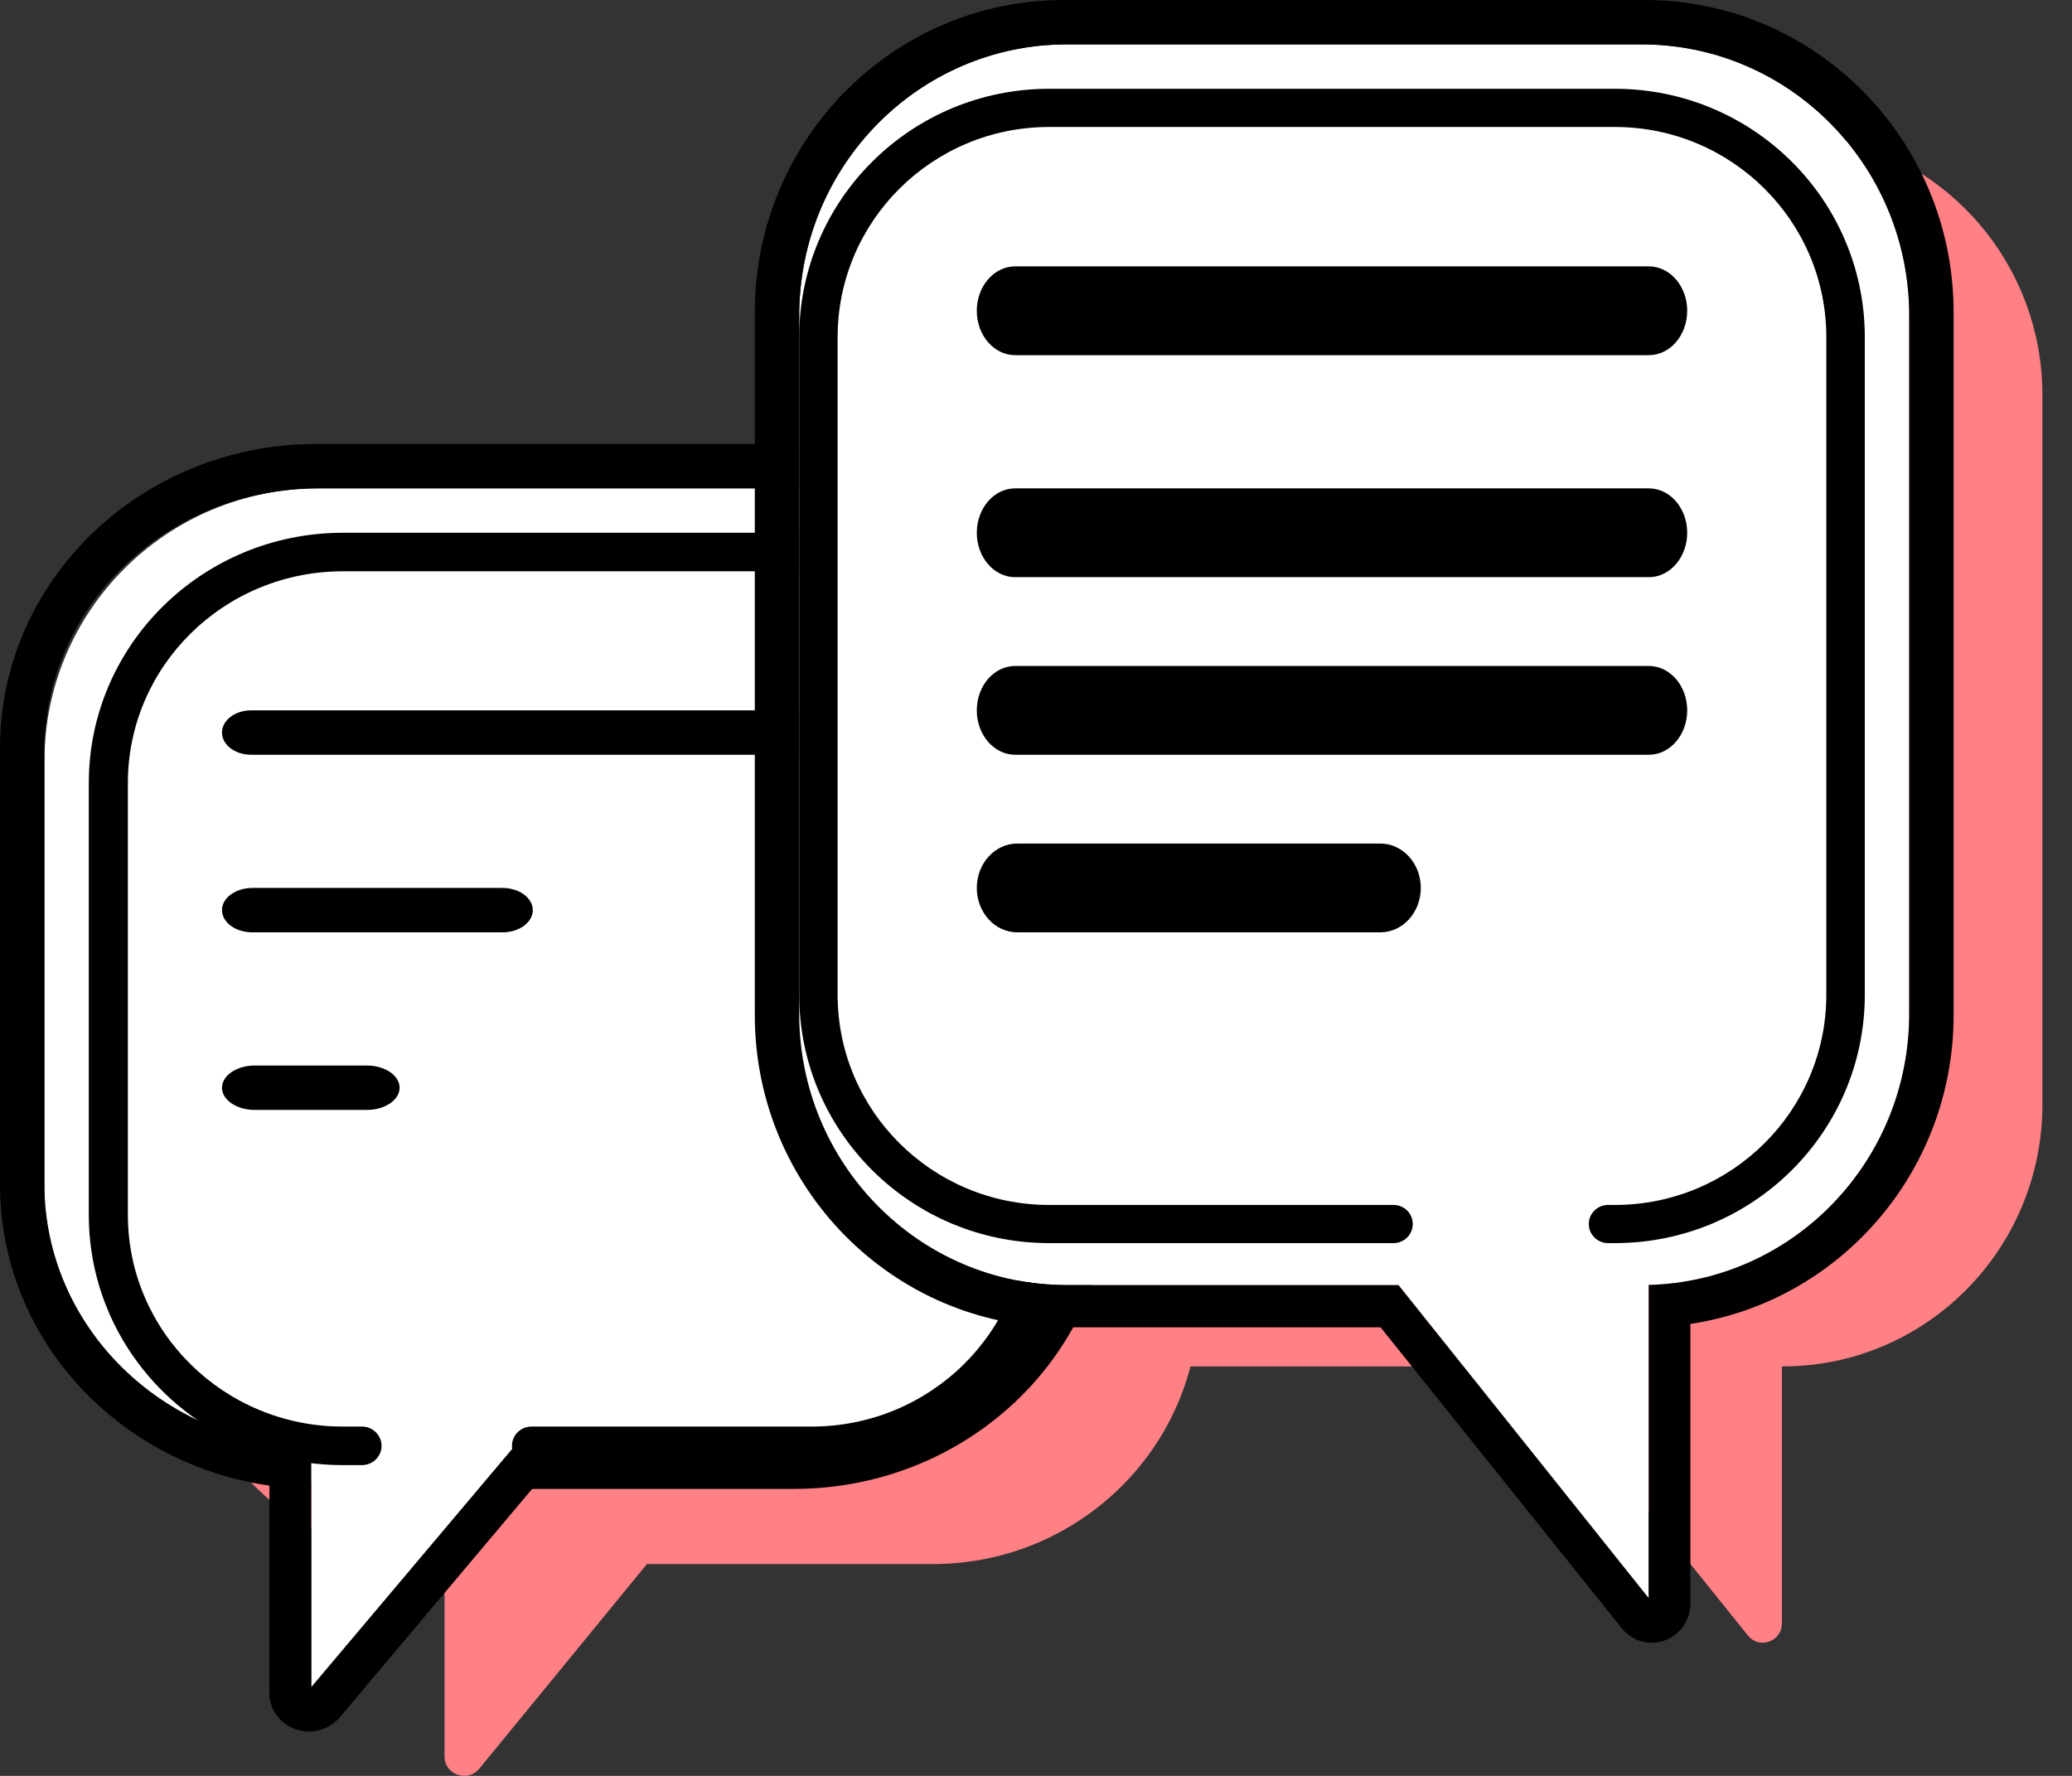 <svg width="35" height="30" viewBox="0 0 35 30" fill="none" xmlns="http://www.w3.org/2000/svg">
<rect x="0" y="0" width="35" height="30" fill="#333333" stroke="none"/>
<path d="M15.754 9.75C18.237 9.75 20.25 11.741 20.25 14.197V21.975C20.25 24.431 18.237 26.422 15.754 26.422H10.928L8.096 29.878C7.9 30.118 7.509 29.98 7.509 29.672V26.422H7.496C5.013 26.422 3 24.431 3 21.975V14.197C3 11.741 5.013 9.75 7.496 9.75H15.754Z" fill="#ff8085"/>
<path d="M20.139 2.25C17.715 2.25 15.75 4.231 15.75 6.675V18.658C15.75 21.102 17.715 23.083 20.139 23.083H25.873L29.526 27.629C29.718 27.867 30.1 27.731 30.1 27.424V23.083H30.111C32.535 23.083 34.5 21.102 34.5 18.658V6.675C34.5 4.231 32.535 2.25 30.111 2.25H20.139Z" fill="#ff8085"/>
<path fill-rule="evenodd" clip-rule="evenodd" d="M13.37 8.25C15.927 8.25 18 10.315 18 12.862V20.433C18 22.98 15.927 25.045 13.37 25.045H8.678L5.258 29.25V25.044C2.758 24.98 0.75 22.94 0.75 20.433V12.862C0.75 10.315 2.823 8.25 5.379 8.25H13.37Z" fill="white"/>
<path fill-rule="evenodd" clip-rule="evenodd" d="M8.678 24.445H13.37C15.927 24.445 18 22.454 18 19.998V12.697C18 10.241 15.927 8.25 13.37 8.25H5.379C2.823 8.25 0.75 10.241 0.75 12.697V19.998C0.75 22.415 2.758 24.382 5.258 24.444V28.5L8.678 24.445ZM4.551 25.096C1.976 24.729 0 22.594 0 20.015V12.637C0 9.8 2.391 7.5 5.341 7.5H13.409C16.359 7.5 18.75 9.8 18.75 12.637V20.015C18.75 22.852 16.359 25.152 13.409 25.152H8.989L5.738 29.012C5.56 29.224 5.263 29.304 4.996 29.213C4.73 29.122 4.551 28.88 4.551 28.608V25.096Z" fill="black"/>
<path fill-rule="evenodd" clip-rule="evenodd" d="M1.5 13.228C1.5 10.893 3.421 9 5.792 9H13.709C16.079 9 18 10.893 18 13.228V20.522C18 22.857 16.079 24.75 13.709 24.75H8.979C8.796 24.75 8.648 24.604 8.648 24.425C8.648 24.245 8.796 24.099 8.979 24.099H13.709C15.714 24.099 17.34 22.498 17.34 20.522V13.228C17.34 11.252 15.714 9.651 13.709 9.651H5.792C3.786 9.651 2.16 11.252 2.16 13.228V20.522C2.16 22.498 3.786 24.099 5.792 24.099H6.115C6.297 24.099 6.445 24.245 6.445 24.425C6.445 24.604 6.297 24.75 6.115 24.75H5.792C3.421 24.75 1.5 22.857 1.5 20.522V13.228Z" fill="black"/>
<path fill-rule="evenodd" clip-rule="evenodd" d="M3.75 15.375C3.75 15.168 3.98 15 4.263 15H8.487C8.77 15 9 15.168 9 15.375C9 15.582 8.77 15.75 8.487 15.75H4.263C3.98 15.75 3.75 15.582 3.75 15.375Z" fill="black"/>
<path fill-rule="evenodd" clip-rule="evenodd" d="M3.75 12.375C3.75 12.168 3.97 12 4.241 12H13.759C14.03 12 14.25 12.168 14.25 12.375C14.25 12.582 14.03 12.75 13.759 12.75H4.241C3.97 12.75 3.75 12.582 3.75 12.375Z" fill="black"/>
<path fill-rule="evenodd" clip-rule="evenodd" d="M3.75 18.375C3.75 18.168 3.998 18 4.303 18H6.197C6.502 18 6.75 18.168 6.75 18.375C6.75 18.582 6.502 18.75 6.197 18.75H4.303C3.998 18.75 3.75 18.582 3.75 18.375Z" fill="black"/>
<path fill-rule="evenodd" clip-rule="evenodd" d="M18.019 0.75C15.523 0.75 13.5 2.802 13.5 5.333V17.125C13.5 19.657 15.523 21.709 18.019 21.709H23.623L27.85 27V21.707C30.291 21.644 32.25 19.617 32.25 17.125V5.333C32.25 2.802 30.227 0.75 27.731 0.75H18.019Z" fill="white"/>
<path fill-rule="evenodd" clip-rule="evenodd" d="M23.623 21.709H18.019C15.523 21.709 13.5 19.657 13.5 17.125V5.333C13.5 2.802 15.523 0.75 18.019 0.75H27.731C30.227 0.75 32.25 2.802 32.25 5.333V17.125C32.25 19.617 30.291 21.644 27.85 21.707V27L23.623 21.709ZM28.554 22.365C31.07 21.988 33 19.796 33 17.148V5.274C33 2.361 30.664 0 27.782 0H17.968C15.086 0 12.75 2.361 12.75 5.274V17.148C12.75 20.061 15.086 22.422 17.968 22.422H23.32L27.395 27.506C27.569 27.723 27.859 27.805 28.119 27.712C28.38 27.619 28.554 27.37 28.554 27.091V22.365Z" fill="black"/>
<path fill-rule="evenodd" clip-rule="evenodd" d="M13.5 5.696C13.5 3.378 15.39 1.5 17.722 1.5H27.278C29.61 1.5 31.5 3.378 31.5 5.696V16.804C31.5 19.122 29.61 21 27.278 21H27.163C26.984 21 26.838 20.855 26.838 20.677C26.838 20.499 26.984 20.355 27.163 20.355H27.278C29.251 20.355 30.85 18.765 30.85 16.804V5.696C30.85 3.735 29.251 2.145 27.278 2.145H17.722C15.749 2.145 14.149 3.735 14.149 5.696V16.804C14.149 18.765 15.749 20.355 17.722 20.355H23.539C23.719 20.355 23.864 20.499 23.864 20.677C23.864 20.855 23.719 21 23.539 21H17.722C15.39 21 13.5 19.122 13.5 16.804V5.696Z" fill="black"/>
<path fill-rule="evenodd" clip-rule="evenodd" d="M16.5 12C16.5 11.586 16.79 11.25 17.148 11.25H27.852C28.21 11.25 28.5 11.586 28.5 12C28.5 12.414 28.21 12.75 27.852 12.75H17.148C16.79 12.75 16.5 12.414 16.5 12Z" fill="black"/>
<path fill-rule="evenodd" clip-rule="evenodd" d="M16.5 9C16.5 8.586 16.79 8.25 17.148 8.25H27.852C28.21 8.25 28.5 8.586 28.5 9C28.5 9.414 28.21 9.75 27.852 9.75H17.148C16.79 9.75 16.5 9.414 16.5 9Z" fill="black"/>
<path fill-rule="evenodd" clip-rule="evenodd" d="M16.5 5.25C16.5 4.836 16.79 4.5 17.148 4.5H27.852C28.21 4.5 28.5 4.836 28.5 5.25C28.5 5.664 28.21 6 27.852 6H17.148C16.79 6 16.5 5.664 16.5 5.25Z" fill="black"/>
<path fill-rule="evenodd" clip-rule="evenodd" d="M16.5 15C16.5 14.586 16.806 14.25 17.184 14.25H23.316C23.694 14.25 24 14.586 24 15C24 15.414 23.694 15.75 23.316 15.75H17.184C16.806 15.75 16.5 15.414 16.5 15Z" fill="black"/>
</svg>
